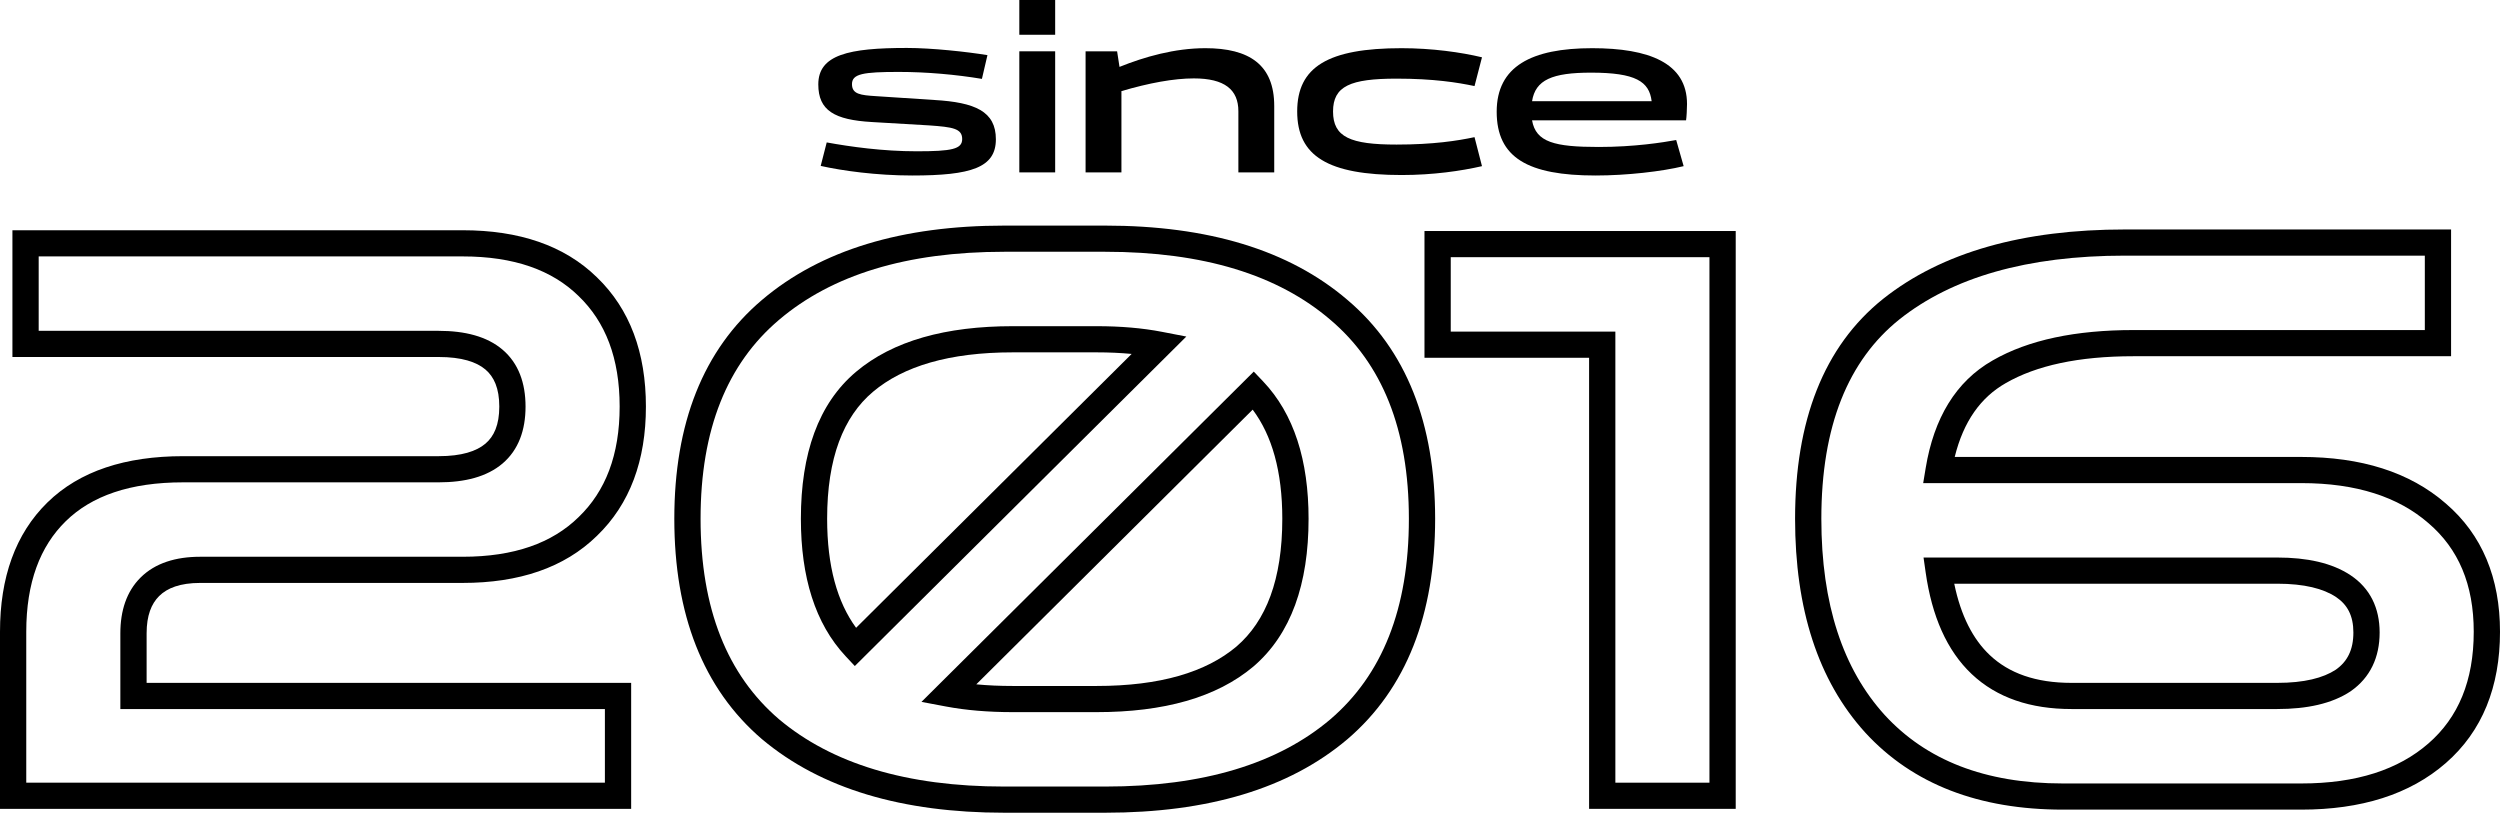 <svg width="283" height="92" viewBox="0 0 283 92" fill="none" xmlns="http://www.w3.org/2000/svg">
<path d="M103.254 19.867C109.955 19.867 112.733 18.972 112.733 15.769C112.733 12.593 110.363 11.589 105.76 11.318L99.141 10.883C97.425 10.775 96.444 10.666 96.444 9.526C96.444 8.359 97.697 8.142 101.729 8.142C104.915 8.142 108.211 8.441 111.153 8.929L111.779 6.242C109.464 5.862 105.487 5.428 102.655 5.428C96.09 5.428 92.631 6.188 92.631 9.554C92.631 12.512 94.456 13.57 98.705 13.815L105.188 14.195C107.857 14.385 108.919 14.548 108.919 15.742C108.919 16.882 107.748 17.126 103.771 17.126C99.931 17.126 96.254 16.61 93.584 16.122L92.903 18.782C95.328 19.324 99.195 19.867 103.254 19.867Z" fill="black" fillOpacity="0.1"/>
<path d="M119.445 3.935V0H115.387V3.935H119.445Z" fill="black" fillOpacity="0.1"/>
<path d="M115.387 5.808V19.514H119.445V5.808H115.387Z" fill="black" fillOpacity="0.1"/>
<path d="M122.888 5.808V19.514H126.946V10.314C130.079 9.391 132.884 8.875 135.145 8.875C138.632 8.875 140.184 10.151 140.184 12.593V19.514H144.243V11.996C144.243 7.328 141.41 5.455 136.453 5.455C132.966 5.455 129.561 6.432 126.728 7.572L126.456 5.808H122.888Z" fill="black" fillOpacity="0.1"/>
<path d="M158.663 5.455C150.328 5.455 146.842 7.572 146.842 12.621C146.842 17.669 150.328 19.813 158.663 19.813C162.231 19.813 165.391 19.352 167.761 18.809L166.916 15.525C165.01 15.932 162.258 16.366 158.091 16.366C152.861 16.366 150.9 15.525 150.9 12.621C150.9 9.744 152.861 8.902 158.091 8.902C162.258 8.902 165.01 9.337 166.916 9.744L167.761 6.487C165.391 5.917 162.095 5.455 158.663 5.455Z" fill="black" fillOpacity="0.1"/>
<path fill-rule="evenodd" clip-rule="evenodd" d="M189.745 15.85C188.247 16.122 185.033 16.637 180.974 16.637C175.962 16.637 173.865 16.095 173.429 13.625H190.862C190.916 13.299 190.971 12.349 190.971 11.779C190.971 7.111 186.64 5.455 180.239 5.455C173.347 5.455 169.425 7.518 169.425 12.648C169.425 17.859 172.966 19.867 180.62 19.867C184.161 19.867 188.138 19.406 190.589 18.809L189.745 15.85ZM173.429 11.454C173.81 9.038 175.717 8.224 180.102 8.224C185.169 8.224 186.694 9.228 186.966 11.454H173.429Z" fill="black" fillOpacity="0.1"/>
<path fill-rule="evenodd" clip-rule="evenodd" d="M114.648 36.924C107.077 36.924 101.08 38.568 96.899 42.092C92.632 45.69 90.66 51.361 90.66 58.725C90.66 65.314 92.268 70.578 95.716 74.273L96.764 75.396L134.293 38.097L131.545 37.565C129.324 37.134 126.853 36.924 124.141 36.924H114.648ZM98.82 44.353C102.257 41.455 107.453 39.886 114.648 39.886H124.141C125.548 39.886 126.869 39.947 128.104 40.065L96.91 71.068C94.777 68.153 93.632 64.093 93.632 58.725C93.632 51.843 95.469 47.178 98.82 44.353Z" fill="black" fillOpacity="0.1"/>
<path fill-rule="evenodd" clip-rule="evenodd" d="M142.976 43.167L141.927 42.064L104.309 79.453L107.076 79.975C109.353 80.404 111.88 80.614 114.648 80.614H124.141C131.713 80.614 137.71 78.971 141.89 75.446L141.9 75.438C146.157 71.783 148.13 66.092 148.13 58.725C148.13 52.13 146.489 46.863 142.976 43.167ZM114.648 77.652C113.182 77.652 111.806 77.59 110.517 77.467L141.803 46.371C143.987 49.287 145.157 53.35 145.157 58.725C145.157 65.603 143.323 70.303 139.965 73.189C136.527 76.085 131.334 77.652 124.141 77.652H114.648Z" fill="black" fillOpacity="0.1"/>
<path fill-rule="evenodd" clip-rule="evenodd" d="M113.681 25.538C102.146 25.538 92.942 28.279 86.261 33.949C79.571 39.618 76.332 47.968 76.332 58.725C76.332 69.539 79.57 77.945 86.254 83.672L86.266 83.681C92.947 89.29 102.149 92 113.681 92H125.108C136.696 92 145.903 89.292 152.529 83.677L152.535 83.672C159.22 77.945 162.458 69.539 162.458 58.725C162.458 47.969 159.219 39.62 152.532 33.952C145.906 28.276 136.697 25.538 125.108 25.538H113.681ZM88.187 36.205C94.164 31.132 102.597 28.5 113.681 28.5H125.108C136.254 28.5 144.683 31.133 150.597 36.2L150.603 36.205C156.454 41.164 159.485 48.579 159.485 58.725C159.485 68.93 156.454 76.406 150.6 81.423C144.686 86.433 136.256 89.038 125.108 89.038H113.681C102.597 89.038 94.163 86.436 88.187 81.421C82.335 76.404 79.305 68.929 79.305 58.725C79.305 48.579 82.336 41.163 88.187 36.205Z" fill="black" fillOpacity="0.1"/>
<path fill-rule="evenodd" clip-rule="evenodd" d="M217.744 63.112L217.985 64.802C218.688 69.736 220.374 73.641 223.203 76.31C226.05 78.998 229.873 80.263 234.487 80.263H257.781C261.153 80.263 263.977 79.657 266.077 78.263L266.091 78.254L266.104 78.244C268.312 76.704 269.375 74.41 269.375 71.6C269.375 68.833 268.299 66.589 266.077 65.113C263.977 63.718 261.153 63.112 257.781 63.112H217.744ZM225.247 74.16C223.347 72.367 221.97 69.717 221.22 66.075H257.781C260.854 66.075 263.011 66.636 264.428 67.578C265.722 68.437 266.403 69.696 266.403 71.6C266.403 73.571 265.713 74.895 264.414 75.808C262.997 76.743 260.844 77.301 257.781 77.301H234.487C230.429 77.301 227.41 76.202 225.247 74.16Z" fill="black" fillOpacity="0.1"/>
<path fill-rule="evenodd" clip-rule="evenodd" d="M240.552 25.976C229.038 25.976 219.848 28.532 213.169 33.831L213.163 33.835C206.43 39.228 203.203 47.641 203.203 58.725C203.203 68.897 205.788 77.031 211.147 82.93L211.152 82.935C216.535 88.798 224.063 91.65 233.52 91.65H260.506C267.258 91.65 272.771 89.949 276.867 86.378C281.001 82.774 283 77.749 283 71.513C283 65.439 280.992 60.532 276.862 56.993C272.767 53.426 267.255 51.726 260.506 51.726H221.274C222.269 47.687 224.232 44.975 227.05 43.37L227.056 43.366C230.498 41.384 235.278 40.325 241.519 40.325H277.462V25.976H240.552ZM215.022 36.147C221 31.404 229.448 28.938 240.552 28.938H274.49V37.362H241.519C234.988 37.362 229.631 38.463 225.572 40.8C221.392 43.181 218.92 47.344 217.99 52.967L217.705 54.688H260.506C266.762 54.688 271.504 56.258 274.909 59.227L274.919 59.236C278.286 62.119 280.027 66.145 280.027 71.513C280.027 77.071 278.276 81.214 274.909 84.149C271.504 87.118 266.762 88.688 260.506 88.688H233.52C224.697 88.688 218.045 86.052 213.348 80.939C208.629 75.743 206.176 68.405 206.176 58.725C206.176 48.208 209.218 40.798 215.022 36.147Z" fill="black" fillOpacity="0.1"/>
<path fill-rule="evenodd" clip-rule="evenodd" d="M1.406 26.064V40.412H49.655C52.263 40.412 53.941 40.971 54.954 41.832C55.922 42.654 56.52 43.956 56.52 46.025C56.52 48.095 55.922 49.397 54.954 50.219C53.941 51.08 52.263 51.639 49.655 51.639H20.736C14.221 51.639 9.015 53.31 5.367 56.88C1.728 60.442 -6.10352e-05 65.391 -6.10352e-05 71.513V91.562H71.447V77.301H16.597V71.688C16.597 69.676 17.135 68.35 18.008 67.48C18.926 66.566 20.391 65.987 22.67 65.987H52.38C58.74 65.987 63.875 64.276 67.569 60.662C71.319 57.052 73.117 52.107 73.117 46.025C73.117 39.943 71.319 34.999 67.569 31.389C63.875 27.775 58.74 26.064 52.38 26.064H1.406ZM4.379 37.45V29.026H52.38C58.207 29.026 62.505 30.583 65.49 33.506L65.5 33.515C68.545 36.444 70.144 40.549 70.144 46.025C70.144 51.502 68.545 55.606 65.5 58.536L65.49 58.545C62.505 61.468 58.207 63.025 52.38 63.025H22.67C19.91 63.025 17.566 63.731 15.906 65.386C14.317 66.969 13.624 69.146 13.624 71.688V80.263H68.474V88.6H2.973V71.513C2.973 65.957 4.526 61.855 7.45 58.994C10.365 56.141 14.711 54.601 20.736 54.601H49.655C52.615 54.601 55.112 53.977 56.883 52.473C58.698 50.931 59.492 48.686 59.492 46.025C59.492 43.365 58.698 41.12 56.883 39.578C55.112 38.074 52.615 37.45 49.655 37.45H4.379Z" fill="black" fillOpacity="0.1"/>
<path fill-rule="evenodd" clip-rule="evenodd" d="M161.251 26.151V40.5H179.886V91.562H196.483V26.151H161.251ZM164.224 37.538V29.113H193.51V88.6H182.859V37.538H164.224Z" fill="black" fillOpacity="0.1"/>
</svg>
